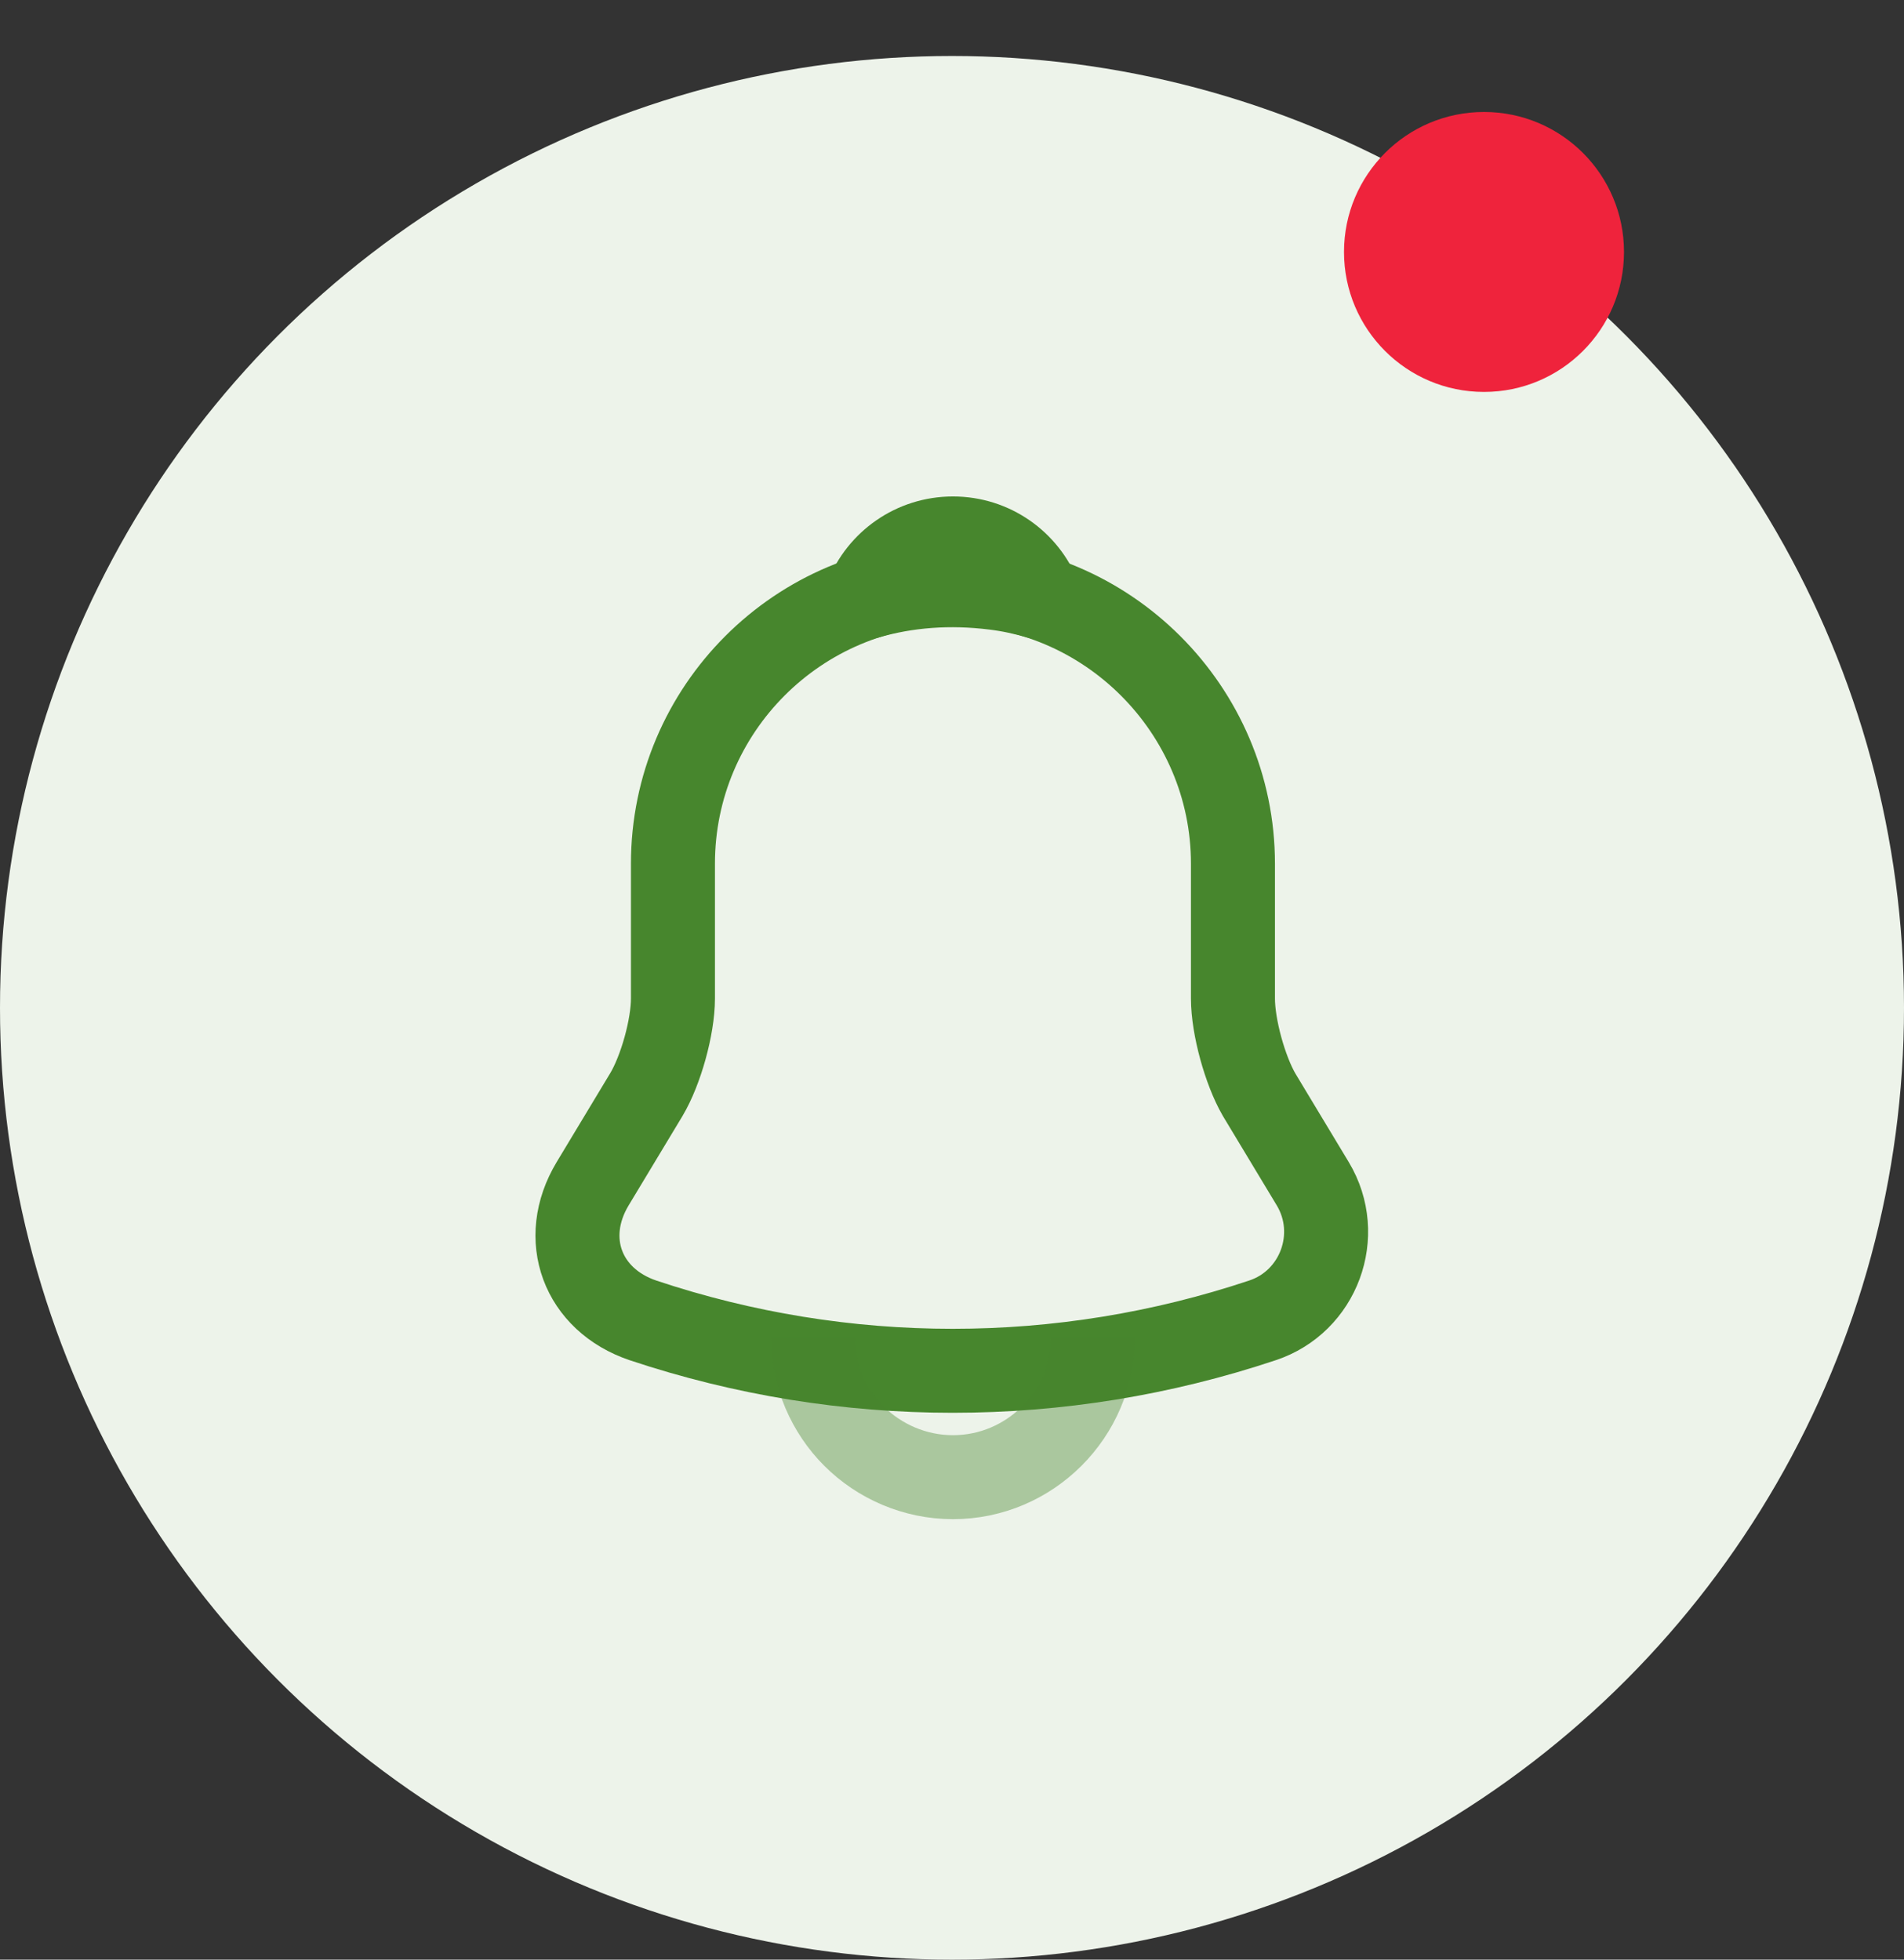 <svg width="34" height="35" viewBox="0 0 34 35" fill="none" xmlns="http://www.w3.org/2000/svg">
<rect x="0" y="0" width="34" height="35" fill="#333333" stroke="none"/>
<circle cx="17" cy="18" r="17" fill="#EDF3EA"/>
<path d="M17.017 10.425C14.258 10.425 12.017 12.667 12.017 15.425V17.833C12.017 18.342 11.8 19.117 11.542 19.55L10.583 21.142C9.992 22.125 10.4 23.217 11.483 23.583C15.075 24.783 18.95 24.783 22.542 23.583C23.55 23.25 23.992 22.058 23.442 21.142L22.483 19.55C22.233 19.117 22.017 18.342 22.017 17.833V15.425C22.017 12.675 19.767 10.425 17.017 10.425Z" stroke="#47862D" stroke-width="1.5" stroke-miterlimit="10" stroke-linecap="round"/>
<path d="M18.558 10.667C18.3 10.592 18.033 10.533 17.758 10.5C16.958 10.4 16.192 10.458 15.475 10.667C15.717 10.05 16.317 9.617 17.017 9.617C17.717 9.617 18.317 10.05 18.558 10.667Z" stroke="#47862D" stroke-width="1.5" stroke-miterlimit="10" stroke-linecap="round" stroke-linejoin="round"/>
<path opacity="0.4" d="M19.517 23.883C19.517 25.258 18.392 26.383 17.017 26.383C16.333 26.383 15.7 26.1 15.25 25.65C14.8 25.2 14.517 24.567 14.517 23.883" stroke="#47862D" stroke-width="1.5" stroke-miterlimit="10"/>
<circle cx="26.5" cy="4.5" r="2.5" fill="#EF233C"/>
</svg>
